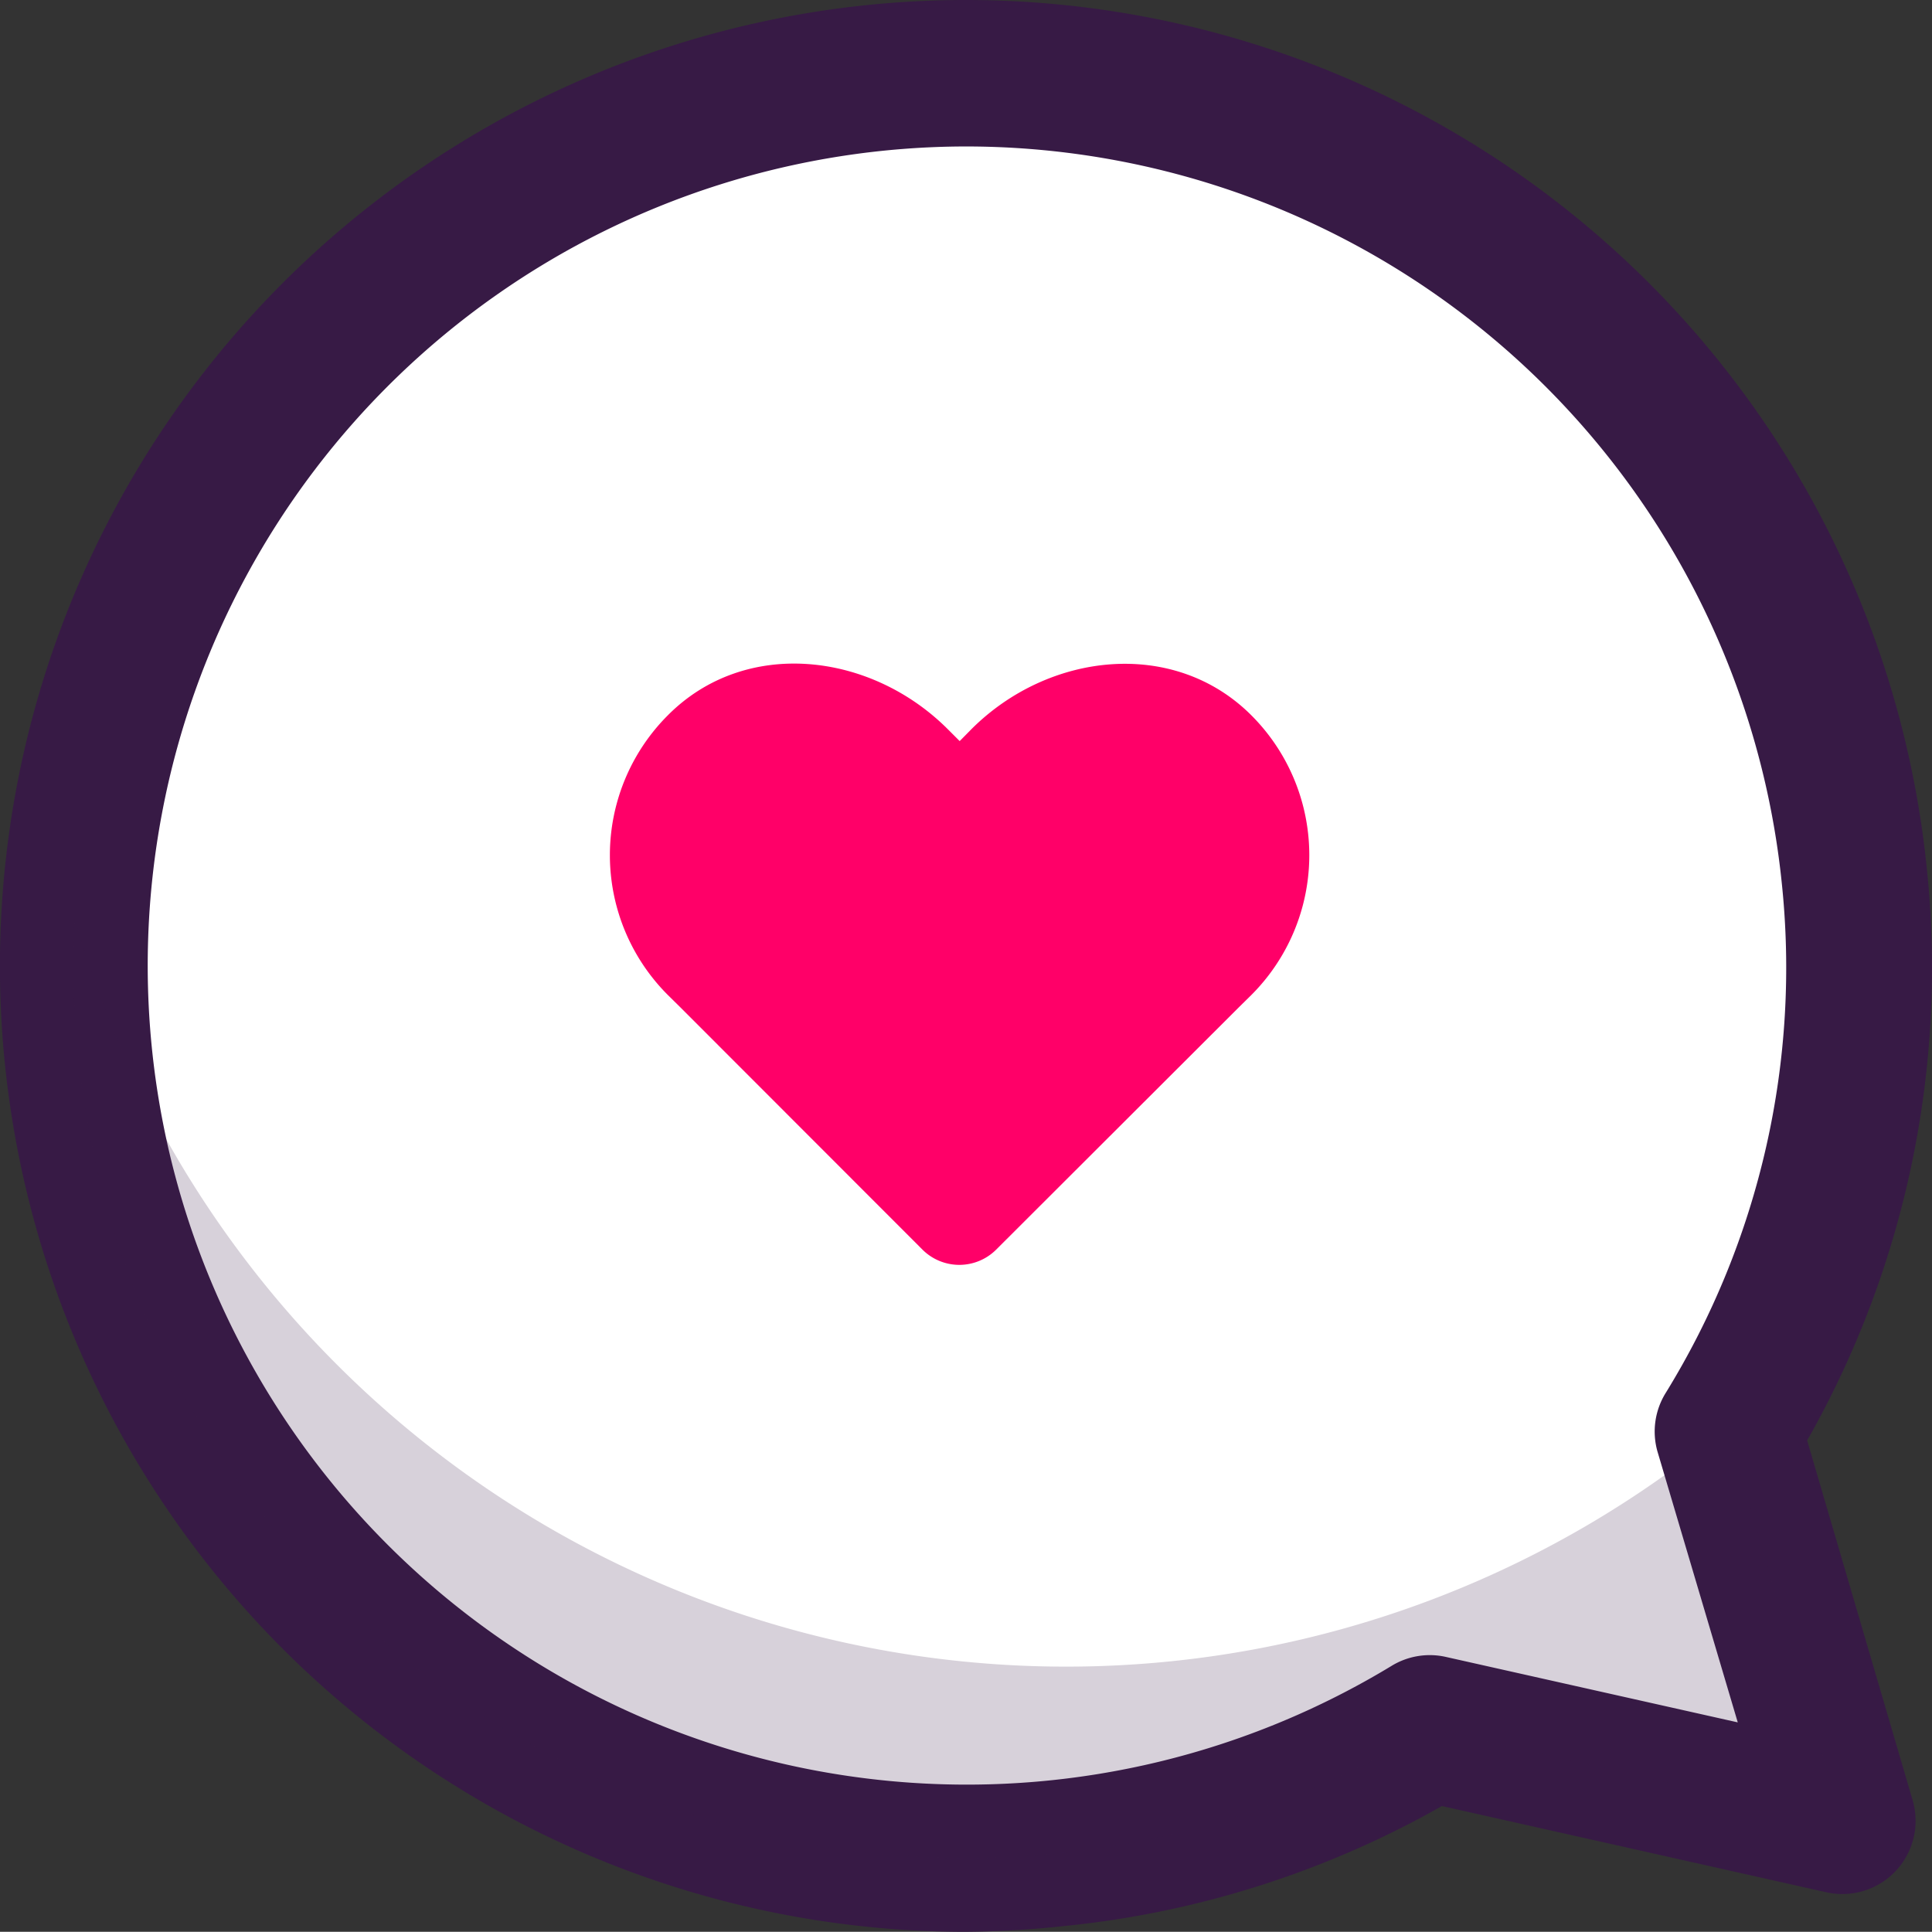 <svg xmlns="http://www.w3.org/2000/svg" viewBox="0 0 105.53 105.52"><rect x="0" y="0" width="105.53" height="105.52" fill="#333333" stroke="none"/><defs><style>.cls-1{fill:#fff;}.cls-2{opacity:0.5;}.cls-3{fill:#371a45;}.cls-4{opacity:0.2;}.cls-5{fill:#ff0068;}</style></defs><g id="Layer_2" data-name="Layer 2"><g id="Layer_1-2" data-name="Layer 1"><path class="cls-1" d="M94.37,78.15a48.66,48.66,0,1,0-16.3,16.28l22.56,5.06Z"/><g class="cls-2"><path class="cls-1" d="M48.74,13.59A48.76,48.76,0,0,1,101.4,51.91a50.82,50.82,0,0,0-.25-5.2A48.75,48.75,0,1,0,5,61.84,48.75,48.75,0,0,1,48.74,13.59Z"/></g><path class="cls-3" d="M52.66,105.52a52.76,52.76,0,1,1,52.58-58.15,52.25,52.25,0,0,1-6.53,31.31l5.77,19.68a4,4,0,0,1-4.72,5l-21-4.71a52.38,52.38,0,0,1-20.59,6.55A53.4,53.4,0,0,1,52.66,105.52ZM52.8,8A44.74,44.74,0,1,0,76,91a4,4,0,0,1,3-.49l15.92,3.57L90.53,79.27A4,4,0,0,1,91,76.06a44.28,44.28,0,0,0,6.32-27.87A44.81,44.81,0,0,0,52.8,8Z"/><g class="cls-4"><path class="cls-3" d="M94.65,77.68A56.33,56.33,0,0,1,4.07,50.18a48.82,48.82,0,0,0,53.67,51.07,48.47,48.47,0,0,0,20.33-6.82l22.56,5.06L94.37,78.15C94.47,78,94.55,77.83,94.65,77.68Z"/></g><path class="cls-5" d="M68.35,39.07h0c-4.22-4.22-11.06-3.46-15.28.75l-.65.66-.66-.66c-4.22-4.21-11.06-5-15.28-.75h0a10.8,10.8,0,0,0,0,15.28l.66.65L50.4,68.27a2.85,2.85,0,0,0,4,0L67.69,55l.66-.65A10.8,10.8,0,0,0,68.35,39.07Z"/></g></g></svg>
